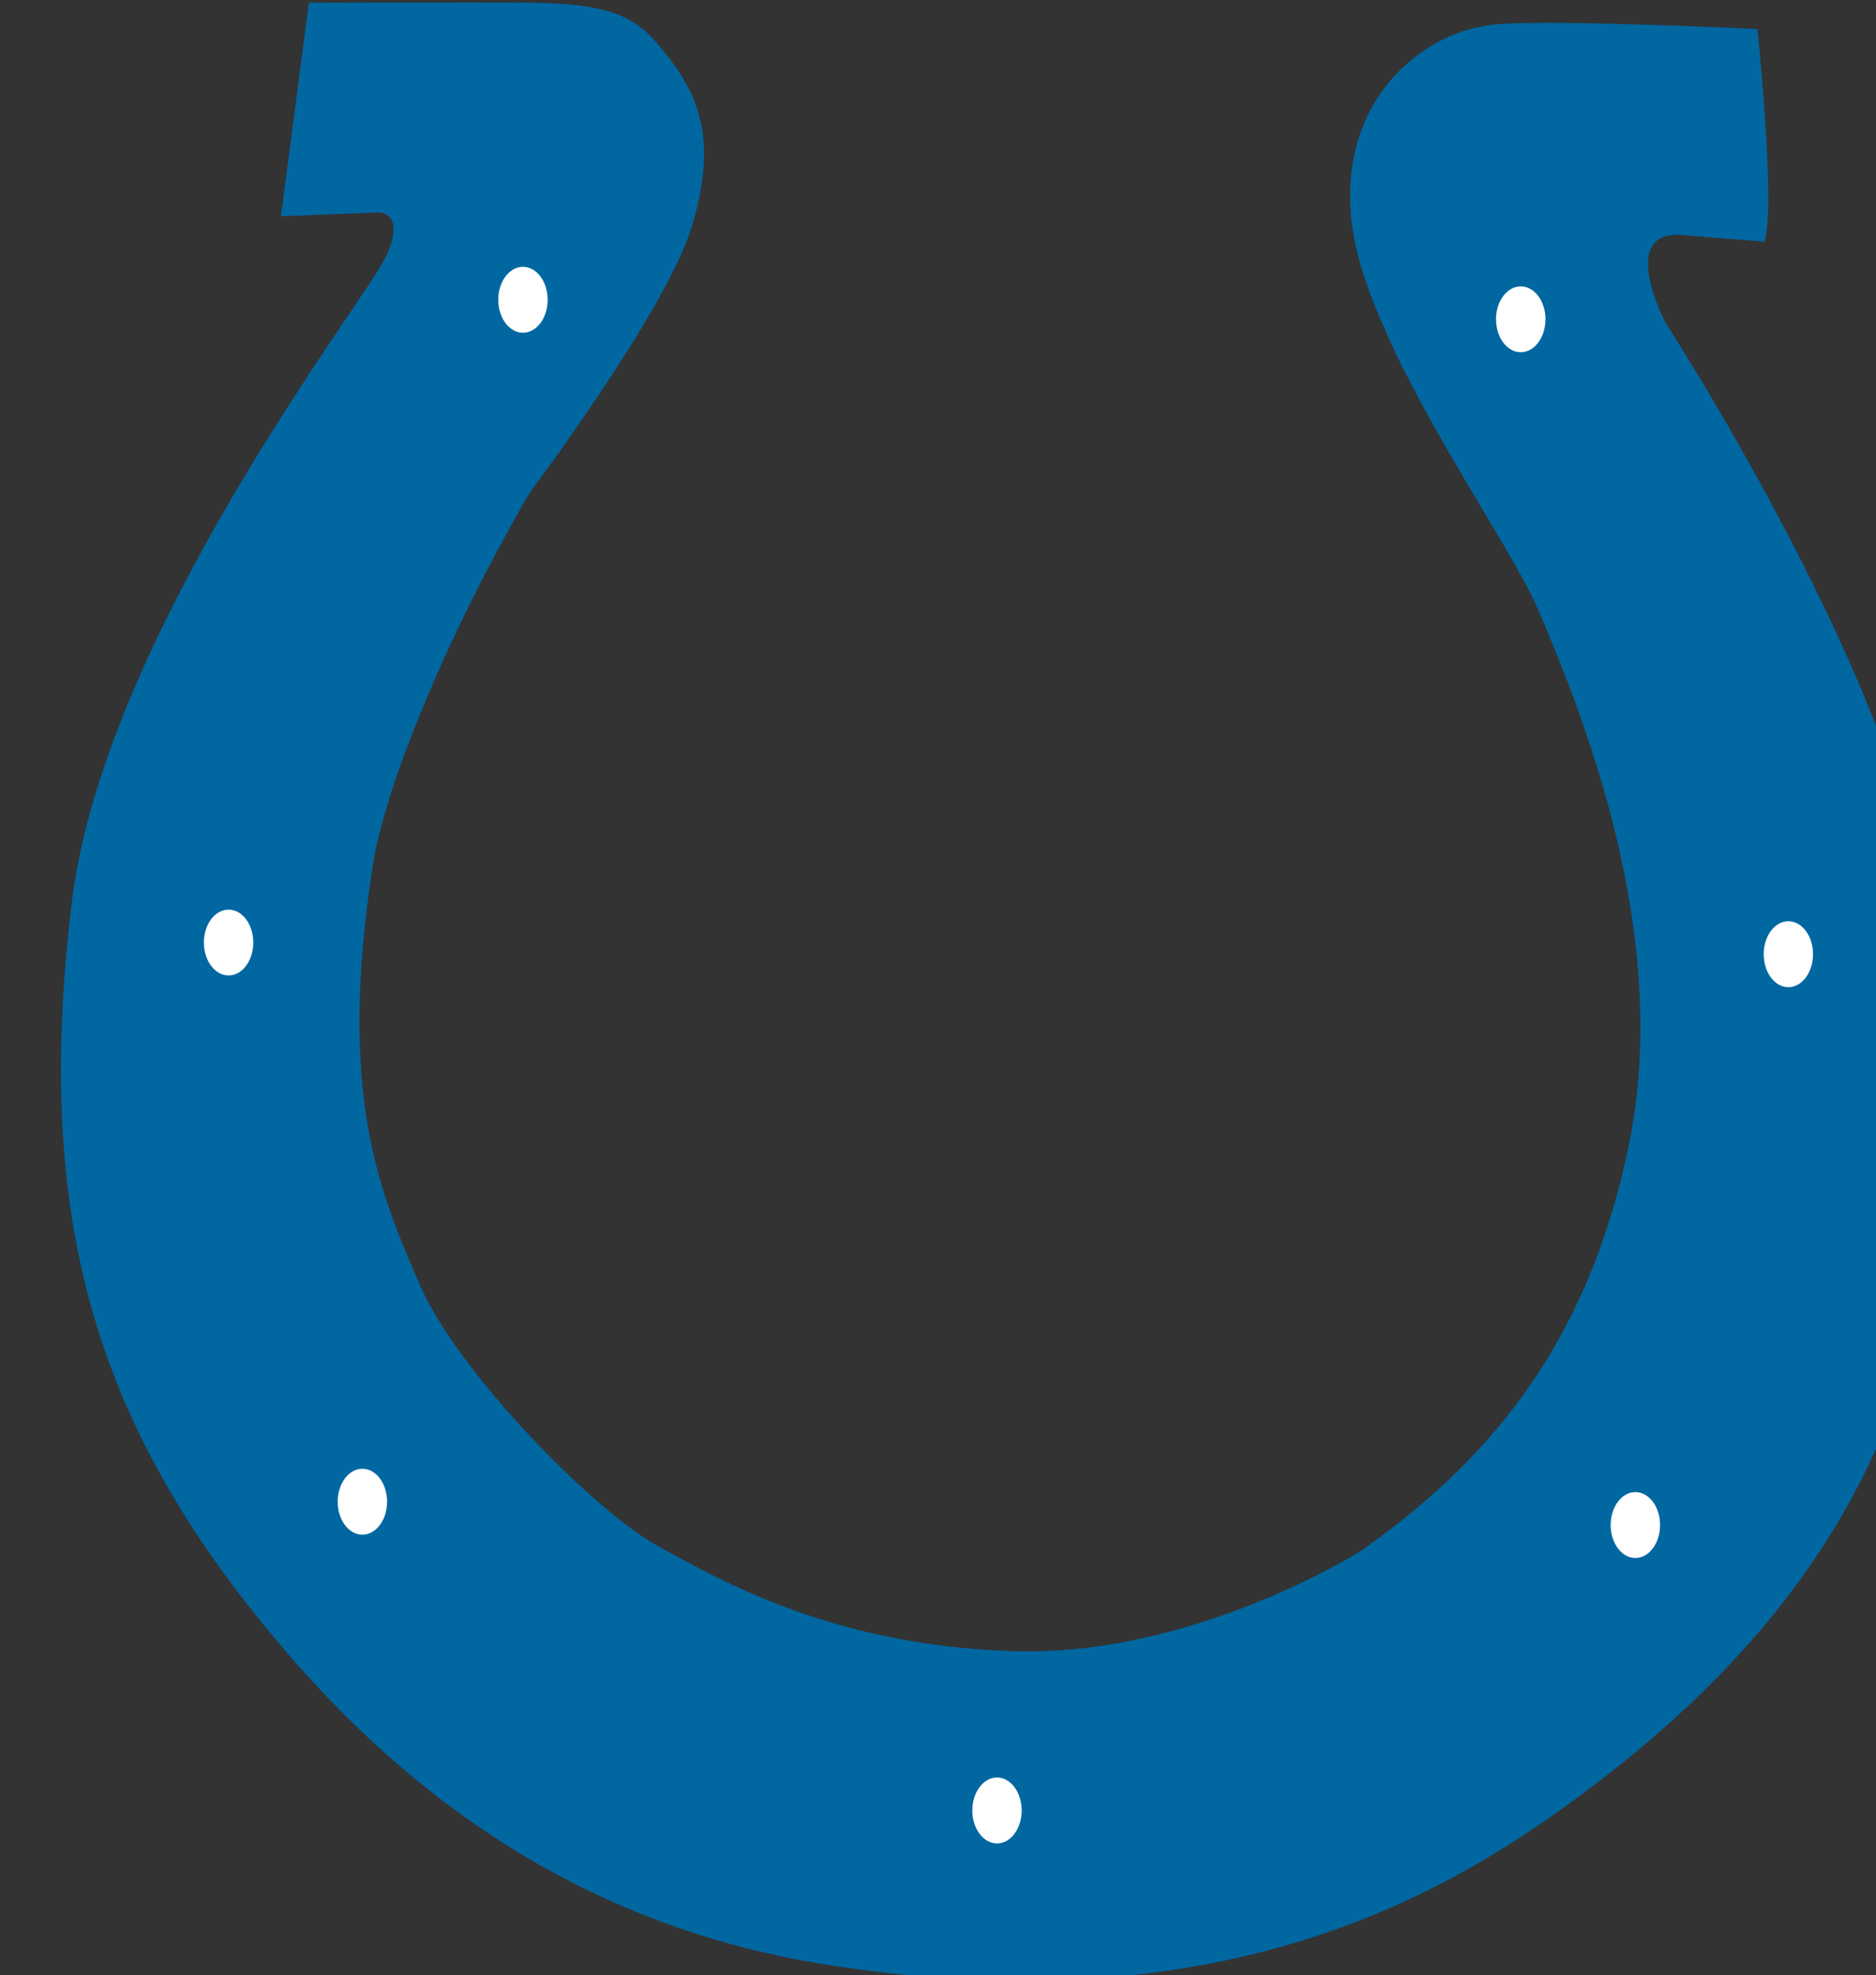<?xml version="1.0" encoding="UTF-8"?>
<svg version="1.1" viewBox="0 0 13.004 13.687" xmlns="http://www.w3.org/2000/svg" xmlns:cc="http://creativecommons.org/ns#" xmlns:dc="http://purl.org/dc/elements/1.1/" xmlns:rdf="http://www.w3.org/1999/02/22-rdf-syntax-ns#">
 <rect x="0" y="0" width="13.004" height="13.687" fill="#333333" stroke="none"/>
 <g transform="translate(-174.93 100.67)">
  <g transform="matrix(.265 0 0 .265 -94.077 -109.26)">
   <path d="m1023.2 32.486-.731 5.584 2.561-.101s.761 0 .152 1.218c-.61 1.219-7.356 9.883-8.188 16.855-.992 8.321.621 13.741 5.598 19.549 4.569 5.33 9.591 7.506 14.318 8.225 10.549 1.602 16.371-2.052 19.856-4.684 6.406-4.835 8.583-10.034 8.931-14.965.226-3.204.543-7.418-1.436-12.597-1.98-5.179-5.57-10.708-5.57-10.708s-1.372-2.589.608-2.285l1.974.157c.307-.914-.183-5.561-.183-5.561s-6.287-.3-7.122-.08c-1.561.221-3.808 1.828-3.503 5.027.305 3.198 4.028 8.234 4.874 10.205 1.186 2.761 3.514 8.528 2.394 14.003-1.087 5.319-3.747 8.341-7.011 10.638 0 0-4.368 2.776-9.09 2.625-4.723-.153-7.618-1.828-9.291-2.743-1.676-.913-5.27-4.575-6.247-6.854-1.001-2.337-2.169-4.875-1.218-10.966.33-2.113 1.98-6.093 4.112-9.749 0 0 3.585-4.757 4.238-6.969.642-2.166.235-3.351-.725-4.532-.652-.803-1.149-1.27-3.514-1.293-1.369-.013-5.787.001-5.787.001z" style="fill:#0067a1"/>
   <ellipse cx="1028.8" cy="40.254" rx=".646" ry=".862" style="fill:#ffffff"/>
   <ellipse cx="1054.9" cy="40.764" rx=".647" ry=".861" style="fill:#ffffff"/>
   <ellipse cx="1061.9" cy="57.366" rx=".645" ry=".862" style="fill:#ffffff"/>
   <path d="m1057.9 73.154c.354 0 .644-.386.644-.862s-.289-.861-.644-.861c-.359 0-.648.385-.648.861s.288.862.648.862z" style="fill:#ffffff"/>
   <ellipse cx="1041.2" cy="79.756" rx=".646" ry=".862" style="fill:#ffffff"/>
   <ellipse cx="1024.6" cy="71.683" rx=".646" ry=".862" style="fill:#ffffff"/>
   <ellipse cx="1021.1" cy="57.061" rx=".646" ry=".861" style="fill:#ffffff"/>
  </g>
 </g>
</svg>

